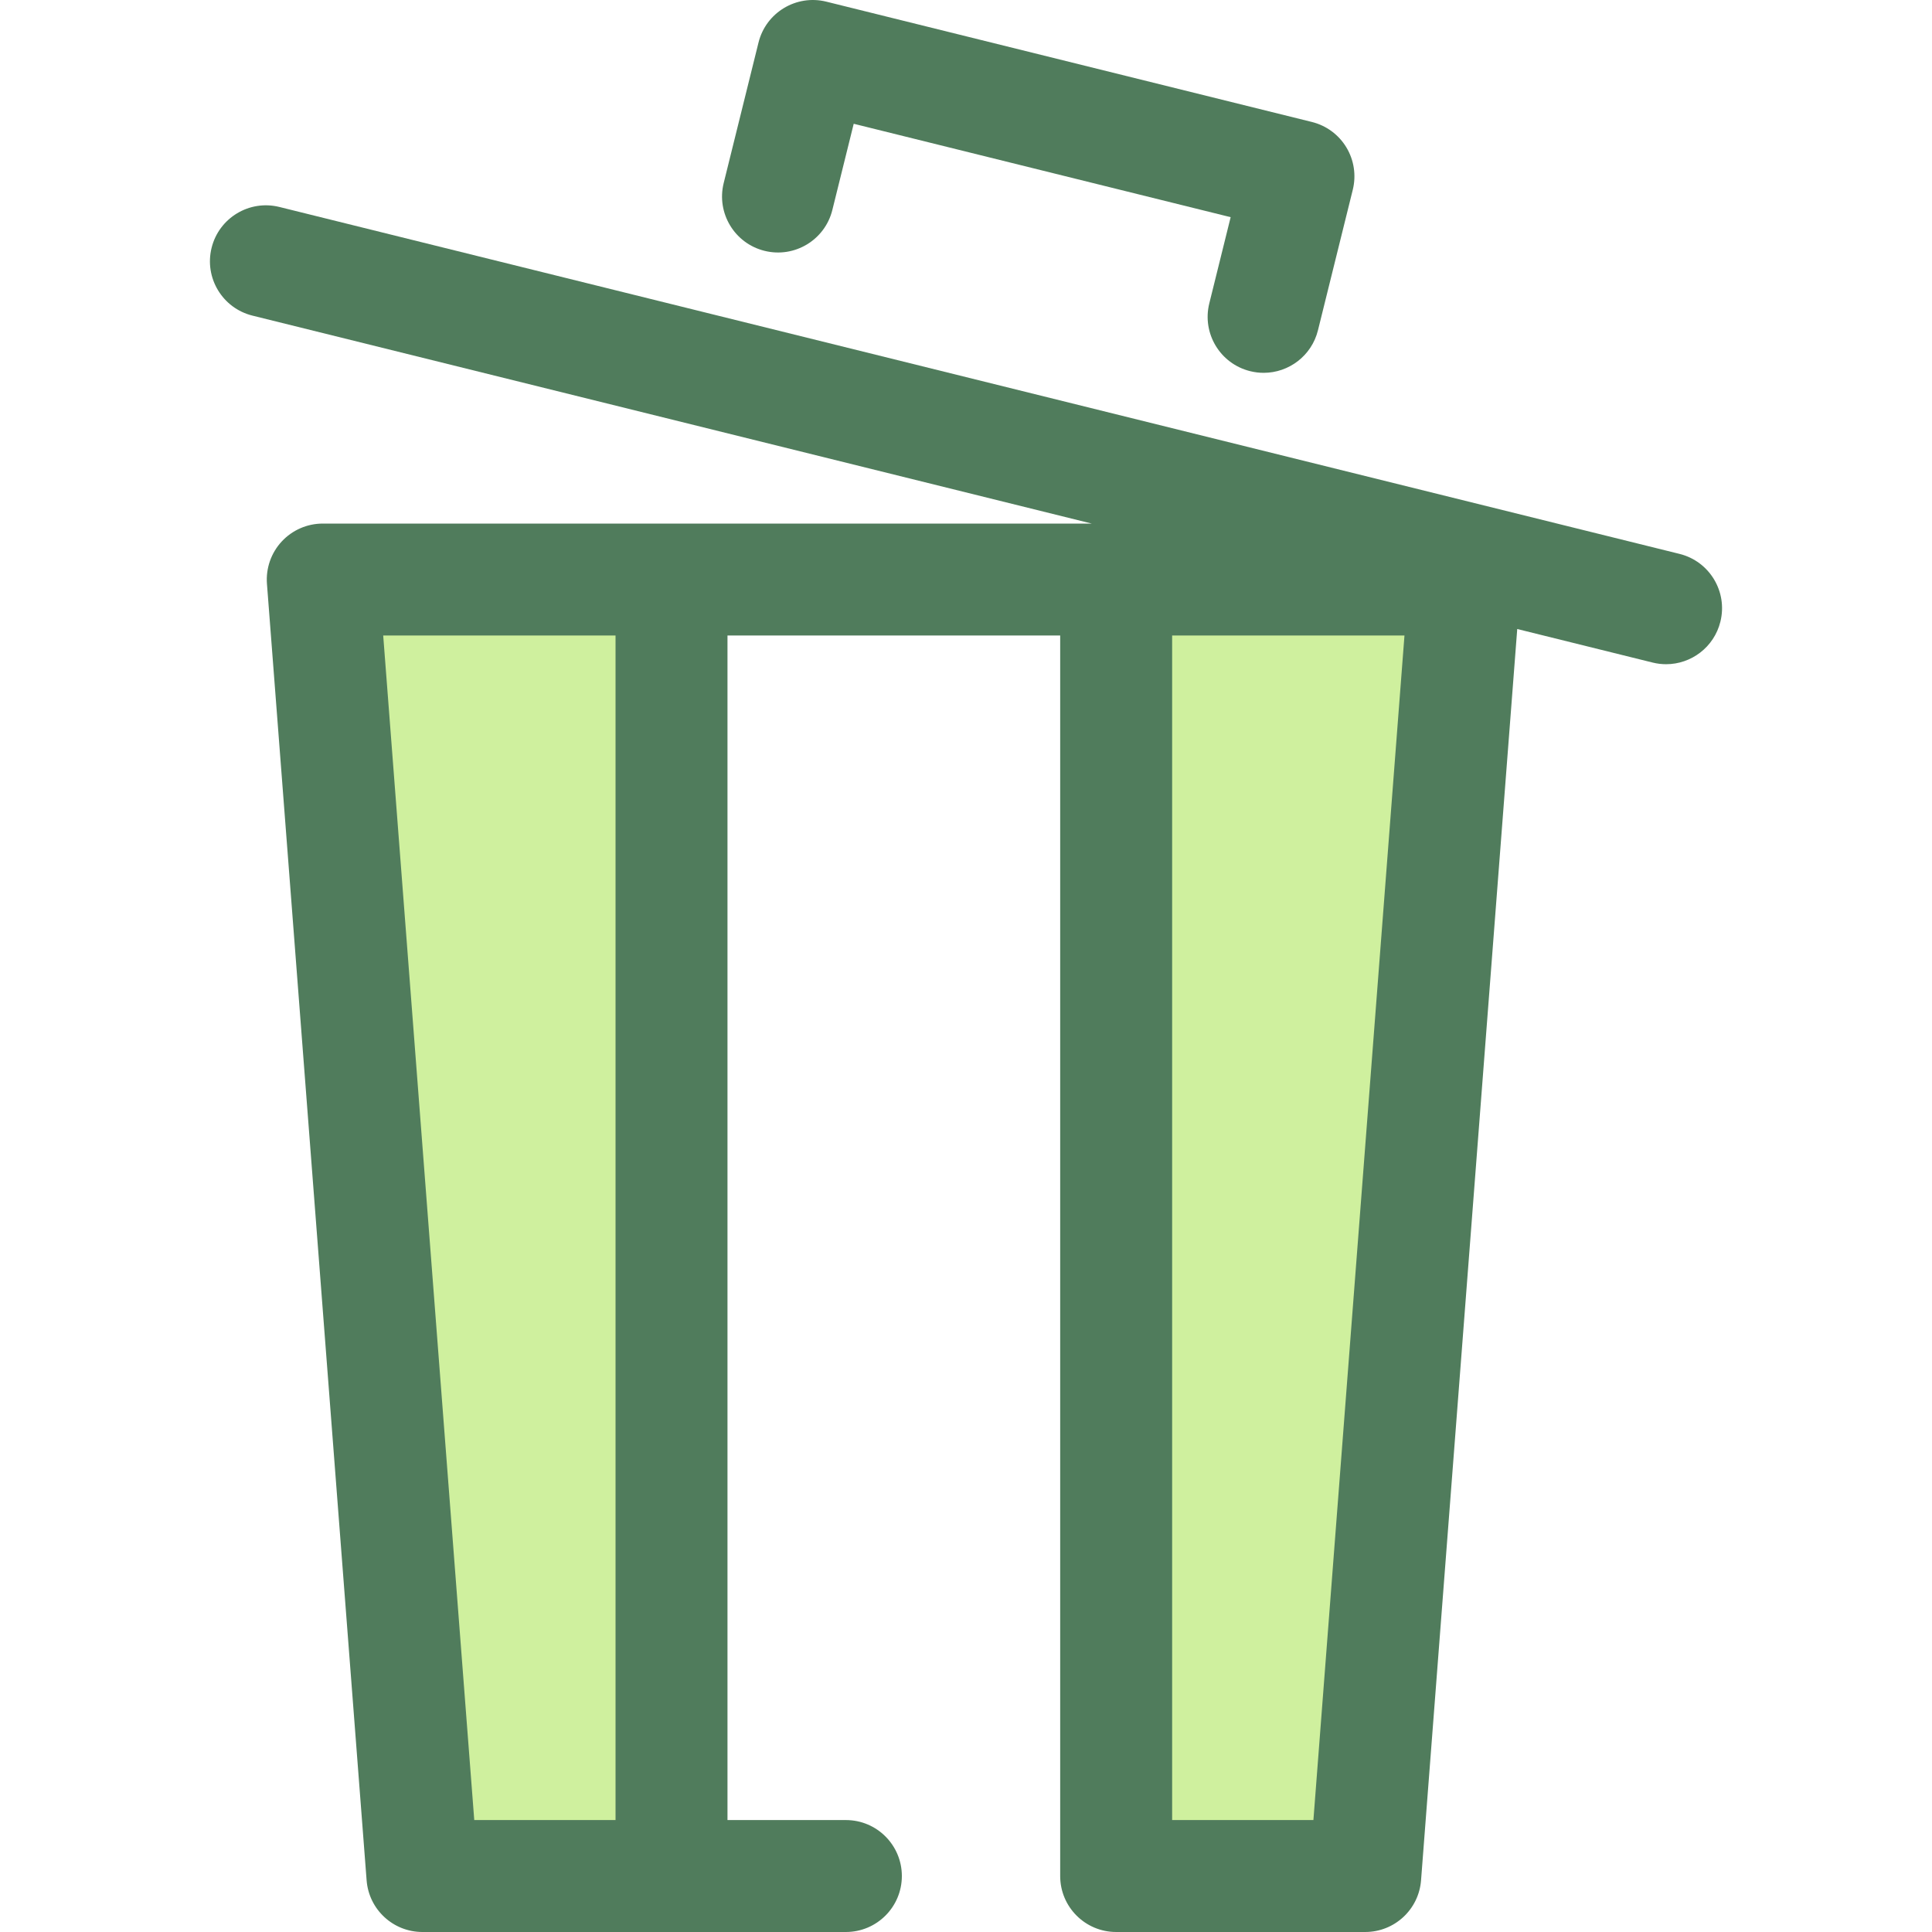 <?xml version="1.0" encoding="iso-8859-1"?>
<!-- Generator: Adobe Illustrator 19.0.0, SVG Export Plug-In . SVG Version: 6.00 Build 0)  -->
<svg version="1.1" id="Layer_1" xmlns="http://www.w3.org/2000/svg" xmlns:xlink="http://www.w3.org/1999/xlink" x="0px" y="0px"
	 viewBox="0 0 512 512" style="enable-background:new 0 0 512 512;" xml:space="preserve">
<path style="fill:#507C5C;" d="M334.885,98.803c-1.182,0-2.381-0.142-3.579-0.439c-7.951-1.97-12.801-10.013-10.83-17.965
	l5.66-22.846l-99.892-24.752l-5.662,22.846c-1.97,7.951-10.021,12.801-17.965,10.83c-7.951-1.97-12.801-10.014-10.83-17.965
	l9.229-37.244c1.97-7.952,10.02-12.8,17.965-10.83L347.67,32.325c3.818,0.946,7.105,3.369,9.136,6.739
	c2.031,3.37,2.64,7.408,1.694,11.226l-9.229,37.245C347.597,94.288,341.542,98.803,334.885,98.803z"/>
<g>
	<polygon style="fill:#CFF09E;" points="177.957,497.166 111.947,497.166 85.536,153.586 177.957,153.586 	"/>
	<polygon style="fill:#CFF09E;" points="361.805,497.166 295.795,497.166 295.795,153.586 388.217,153.586 	"/>
</g>
<path style="fill:#507C5C;" d="M445.095,146.789L74.039,54.848c-7.945-1.971-15.995,2.876-17.965,10.83
	c-1.971,7.952,2.878,15.995,10.83,17.965l222.414,55.11h-111.36h-6.349H85.535c-4.131,0-8.075,1.724-10.883,4.754
	c-2.808,3.032-4.223,7.096-3.907,11.217l26.412,343.581c0.593,7.728,7.038,13.696,14.79,13.696h66.011h46.21
	c8.191,0,14.833-6.642,14.833-14.833c0-8.191-6.642-14.833-14.833-14.833h-31.377V168.419h88.169v328.747
	c0,8.191,6.642,14.833,14.833,14.833h66.01c7.752,0,14.196-5.967,14.79-13.696l25.491-331.609l35.874,8.89
	c1.199,0.297,2.397,0.439,3.579,0.439c6.657,0,12.712-4.515,14.385-11.269C457.897,156.802,453.048,148.759,445.095,146.789z
	 M101.552,168.419h61.573v313.914h-37.442L101.552,168.419z M348.068,482.333h-37.439V168.419H372.2L348.068,482.333z"/>
<g>
</g>
<g>
</g>
<g>
</g>
<g>
</g>
<g>
</g>
<g>
</g>
<g>
</g>
<g>
</g>
<g>
</g>
<g>
</g>
<g>
</g>
<g>
</g>
<g>
</g>
<g>
</g>
<g>
</g>
</svg>
